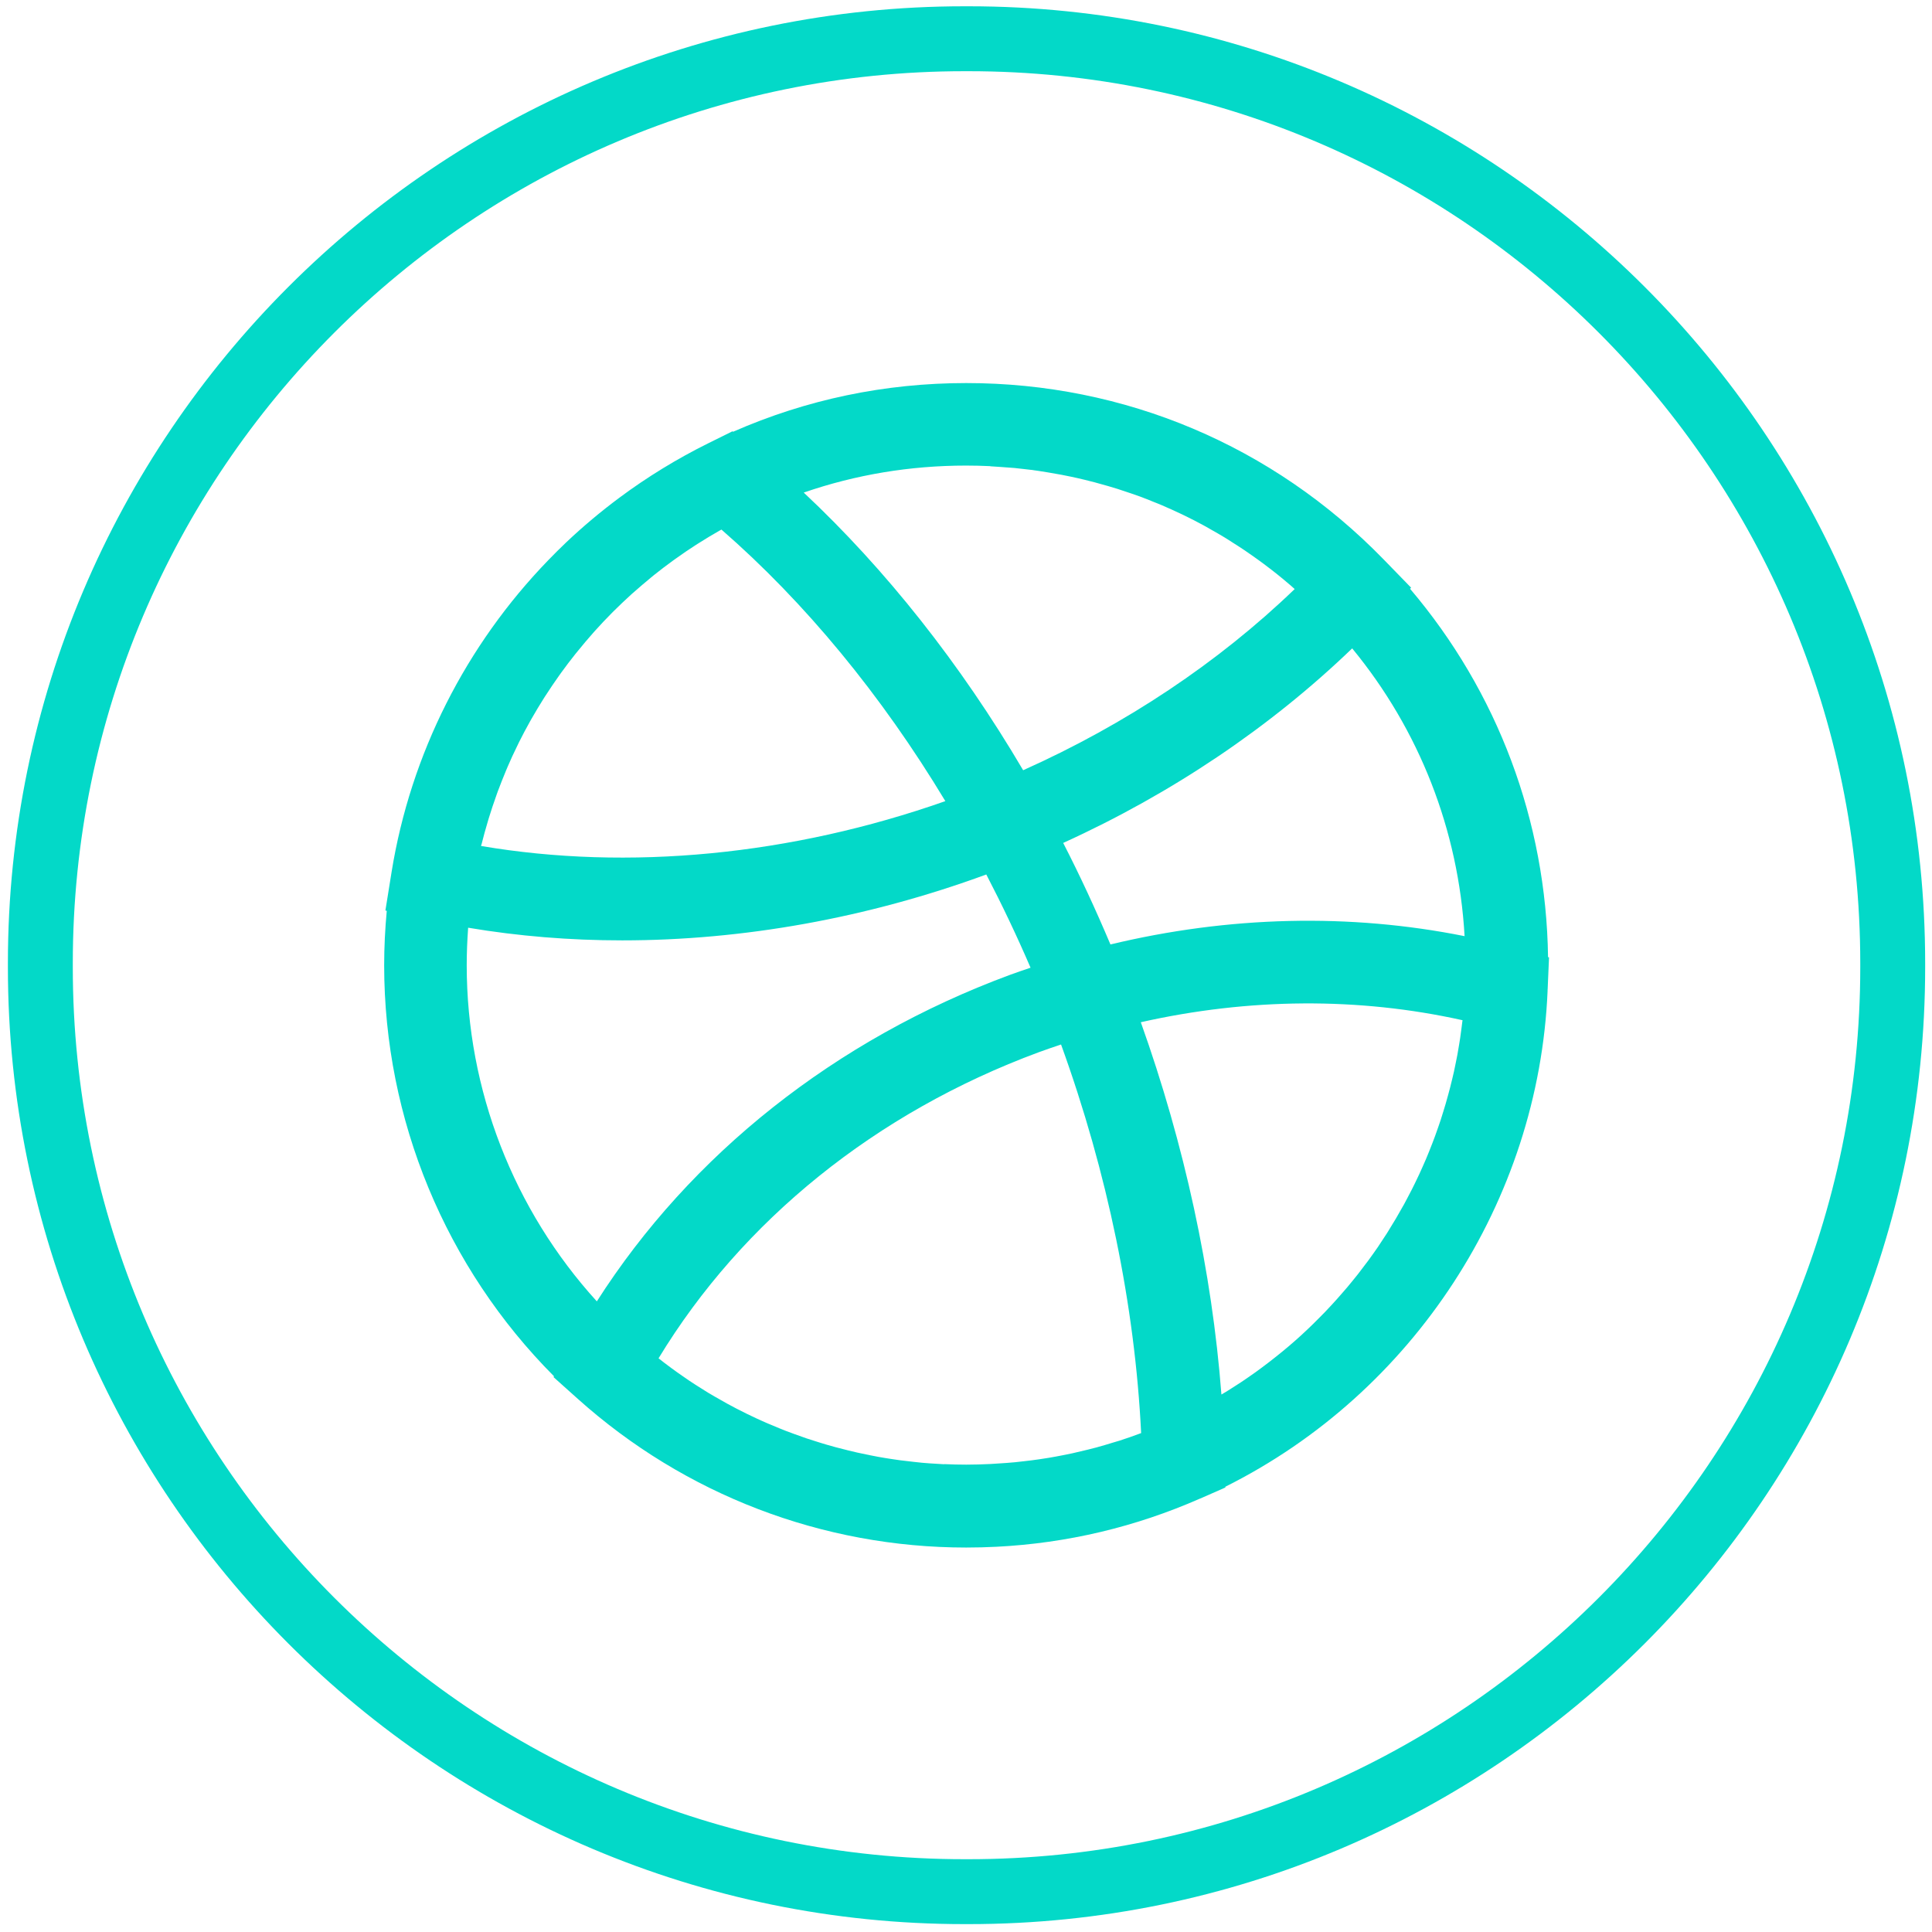 <svg width="206" height="206" viewBox="0 0 206 206" fill="none" xmlns="http://www.w3.org/2000/svg">
<path d="M103.281 205.16H102.832C46.595 205.16 0.842 159.393 0.842 103.14V102.69C0.842 46.437 46.595 0.67 102.832 0.67H103.281C159.518 0.67 205.271 46.437 205.271 102.69V103.14C205.271 159.393 159.518 205.16 103.281 205.16ZM102.832 7.592C50.408 7.592 7.762 50.251 7.762 102.69V103.14C7.762 155.579 50.408 198.238 102.832 198.238H103.281C155.705 198.238 198.351 155.579 198.351 103.14V102.69C198.351 50.251 155.705 7.592 103.281 7.592H102.832Z" fill="#03D9C8"/>
<path d="M165.019 105.487C165.033 105.272 165.04 105.05 165.047 104.829L165.165 102.081L165.061 102.053C164.86 87.531 159.684 73.771 150.349 62.779L150.46 62.662L147.519 59.637C135.721 47.517 119.923 40.844 103.025 40.844C94.348 40.844 86.003 42.595 78.163 46.036L78.1 45.987L75.554 47.247C72.184 48.915 69.001 50.867 66.033 53.075C64.053 54.549 62.171 56.127 60.386 57.816C59.722 58.446 59.078 59.09 58.442 59.748C49.716 68.767 43.793 80.333 41.751 92.986L41.094 97.084L41.239 97.118C41.059 99.042 40.962 100.987 40.962 102.925C40.962 119.379 47.522 135.153 59.071 146.747L59.023 146.837L61.611 149.156C73.008 159.372 87.712 165.007 103.019 165.007C104.105 165.007 105.184 164.979 106.257 164.924C113.786 164.543 121.072 162.813 127.95 159.788C127.95 159.788 127.957 159.788 127.964 159.788L130.656 158.604V158.521C150.688 148.519 164.064 128.079 165.012 105.66C165.012 105.653 165.012 105.646 165.012 105.639C165.012 105.632 165.012 105.618 165.012 105.611V105.514L165.019 105.487ZM155.927 108.878C155.899 109.1 155.871 109.321 155.844 109.543C155.795 109.923 155.747 110.304 155.691 110.678C155.657 110.92 155.615 111.162 155.574 111.405C155.518 111.758 155.456 112.111 155.394 112.464C155.345 112.72 155.297 112.969 155.242 113.225C155.172 113.564 155.11 113.903 155.034 114.236C154.979 114.492 154.916 114.748 154.854 115.004C154.778 115.336 154.695 115.662 154.612 115.987C154.543 116.243 154.474 116.506 154.404 116.762C154.314 117.08 154.224 117.406 154.134 117.724C154.058 117.98 153.982 118.243 153.899 118.499C153.802 118.818 153.699 119.129 153.602 119.448C153.519 119.704 153.429 119.96 153.339 120.216C153.228 120.528 153.117 120.839 153.007 121.151C152.917 121.4 152.82 121.656 152.723 121.905C152.605 122.217 152.481 122.521 152.356 122.832C152.259 123.082 152.155 123.324 152.052 123.573C151.92 123.878 151.789 124.182 151.65 124.487C151.54 124.729 151.436 124.971 151.325 125.207C151.18 125.511 151.034 125.816 150.889 126.12C150.778 126.356 150.661 126.584 150.543 126.819C150.391 127.124 150.225 127.429 150.066 127.733C149.948 127.955 149.83 128.176 149.713 128.398C149.54 128.709 149.36 129.021 149.18 129.332C149.062 129.54 148.945 129.747 148.827 129.948C148.626 130.287 148.419 130.626 148.211 130.959C148.107 131.125 148.004 131.298 147.9 131.471C147.609 131.928 147.312 132.378 147.007 132.828C146.979 132.876 146.945 132.918 146.917 132.966C146.578 133.457 146.232 133.942 145.879 134.426C145.775 134.565 145.665 134.703 145.561 134.842C145.312 135.181 145.056 135.513 144.8 135.845C144.661 136.025 144.516 136.198 144.371 136.378C144.142 136.662 143.907 136.953 143.672 137.23C143.513 137.417 143.347 137.604 143.187 137.79C142.959 138.054 142.731 138.316 142.496 138.579C142.323 138.773 142.15 138.96 141.977 139.147C141.748 139.396 141.513 139.646 141.278 139.895C141.098 140.082 140.911 140.268 140.724 140.455C140.489 140.691 140.254 140.933 140.011 141.168C139.818 141.355 139.631 141.535 139.437 141.722C139.195 141.95 138.953 142.179 138.71 142.4C138.51 142.58 138.309 142.76 138.108 142.94C137.859 143.162 137.61 143.376 137.354 143.591C137.147 143.764 136.946 143.937 136.731 144.11C136.475 144.318 136.219 144.532 135.956 144.733C135.749 144.899 135.534 145.065 135.32 145.231C135.057 145.432 134.787 145.633 134.524 145.833C134.309 145.993 134.088 146.152 133.874 146.311C133.604 146.505 133.327 146.699 133.05 146.886C132.829 147.038 132.614 147.19 132.393 147.336C132.109 147.522 131.818 147.709 131.535 147.889C131.313 148.028 131.092 148.173 130.87 148.312C130.663 148.443 130.448 148.561 130.234 148.692C129.23 135.596 126.296 122.036 121.639 108.996C133.175 106.4 144.883 106.317 155.941 108.781C155.941 108.816 155.941 108.851 155.934 108.878H155.927ZM118.401 100.704C116.837 97.001 115.163 93.38 113.363 89.878C124.947 84.611 135.458 77.53 144.177 69.134C151.346 77.848 155.518 88.514 156.162 99.818C143.921 97.36 131.036 97.665 118.394 100.704H118.401ZM51.342 90.037C51.543 89.227 51.764 88.418 52.006 87.615C52.048 87.469 52.096 87.317 52.138 87.171C52.38 86.389 52.636 85.614 52.913 84.846C52.934 84.791 52.947 84.742 52.968 84.687C53.003 84.59 53.037 84.493 53.072 84.396C53.356 83.635 53.653 82.887 53.965 82.139C54.013 82.029 54.054 81.925 54.103 81.814C54.11 81.793 54.124 81.773 54.131 81.745C54.456 80.984 54.802 80.236 55.169 79.495C55.224 79.378 55.286 79.26 55.342 79.135C55.715 78.388 56.103 77.654 56.511 76.927C56.573 76.81 56.636 76.699 56.705 76.588C57.106 75.882 57.528 75.183 57.964 74.491C58.013 74.415 58.061 74.339 58.109 74.263C58.137 74.214 58.172 74.166 58.206 74.117C58.649 73.425 59.113 72.747 59.583 72.082C59.666 71.965 59.756 71.84 59.839 71.722C60.324 71.051 60.829 70.386 61.348 69.736C61.431 69.632 61.521 69.528 61.604 69.424C62.13 68.774 62.67 68.13 63.23 67.5C63.299 67.417 63.375 67.341 63.445 67.258C64.019 66.614 64.614 65.991 65.223 65.375C65.292 65.306 65.354 65.243 65.424 65.174C66.019 64.586 66.621 64.004 67.243 63.444C67.299 63.395 67.354 63.34 67.41 63.291C67.444 63.264 67.472 63.236 67.507 63.209C68.129 62.655 68.766 62.115 69.409 61.582C69.513 61.499 69.617 61.409 69.721 61.326C70.378 60.8 71.042 60.294 71.728 59.796C71.845 59.713 71.963 59.623 72.087 59.54C72.772 59.048 73.471 58.571 74.184 58.114C74.295 58.045 74.412 57.969 74.523 57.9C75.257 57.436 75.997 56.986 76.758 56.557C76.814 56.529 76.869 56.494 76.924 56.467C85.83 64.219 93.988 74.117 100.797 85.42C84.37 91.2 67.022 92.875 51.294 90.203C51.307 90.148 51.321 90.086 51.335 90.023L51.342 90.037ZM105.593 49.718C105.876 49.732 106.16 49.759 106.444 49.773C107.018 49.808 107.586 49.849 108.153 49.898C108.485 49.933 108.817 49.974 109.149 50.009C109.661 50.064 110.173 50.126 110.686 50.203C111.038 50.251 111.384 50.313 111.73 50.369C112.222 50.452 112.706 50.535 113.19 50.625C113.543 50.694 113.896 50.763 114.249 50.839C114.727 50.943 115.204 51.047 115.675 51.164C116.028 51.248 116.374 51.338 116.72 51.428C117.19 51.552 117.661 51.684 118.131 51.822C118.47 51.919 118.809 52.023 119.148 52.127C119.626 52.279 120.103 52.438 120.581 52.604C120.899 52.715 121.217 52.819 121.536 52.937C122.048 53.13 122.56 53.331 123.065 53.539C123.335 53.65 123.605 53.746 123.868 53.864C124.594 54.176 125.314 54.501 126.027 54.84C126.096 54.875 126.172 54.909 126.241 54.944C126.961 55.29 127.673 55.657 128.372 56.038C128.628 56.176 128.877 56.321 129.127 56.467C129.604 56.737 130.082 57.007 130.559 57.297C130.85 57.47 131.126 57.657 131.41 57.837C131.839 58.107 132.261 58.377 132.683 58.661C132.981 58.862 133.271 59.062 133.562 59.27C133.963 59.554 134.365 59.838 134.759 60.135C135.05 60.35 135.334 60.571 135.624 60.793C136.012 61.097 136.399 61.402 136.78 61.72C137.057 61.949 137.333 62.184 137.61 62.419C137.756 62.544 137.901 62.682 138.046 62.807C129.895 70.656 120.006 77.246 109.094 82.126C102.423 70.795 94.452 60.724 85.698 52.521C91.234 50.611 97.033 49.642 103.012 49.642C103.877 49.642 104.735 49.663 105.593 49.704V49.718ZM49.916 98.918C55.259 99.818 60.76 100.268 66.337 100.268C79.194 100.268 92.473 97.9 105.164 93.242C106.838 96.461 108.416 99.776 109.883 103.182C109.142 103.431 108.409 103.68 107.675 103.95C89.061 110.837 73.637 123.096 63.638 138.759C54.767 129.007 49.764 116.222 49.764 102.919C49.764 101.583 49.82 100.247 49.916 98.918ZM100.659 156.126C100.403 156.112 100.147 156.092 99.891 156.078C99.365 156.05 98.846 156.015 98.32 155.967C98.016 155.939 97.718 155.905 97.413 155.87C96.943 155.822 96.466 155.766 95.995 155.704C95.677 155.662 95.358 155.614 95.04 155.566C94.59 155.496 94.141 155.427 93.691 155.344C93.365 155.289 93.04 155.226 92.722 155.157C92.279 155.067 91.843 154.977 91.407 154.88C91.082 154.811 90.764 154.735 90.445 154.652C90.009 154.548 89.573 154.43 89.144 154.32C88.826 154.236 88.515 154.147 88.203 154.057C87.767 153.932 87.332 153.794 86.895 153.655C86.591 153.558 86.293 153.468 85.989 153.364C85.539 153.212 85.09 153.046 84.647 152.887C84.37 152.783 84.086 152.686 83.809 152.575C83.325 152.388 82.841 152.188 82.356 151.98C82.128 151.883 81.9 151.793 81.671 151.696C80.979 151.392 80.294 151.073 79.616 150.741C79.602 150.741 79.588 150.727 79.575 150.72C78.876 150.381 78.191 150.021 77.505 149.647C77.305 149.537 77.104 149.412 76.897 149.301C76.426 149.038 75.955 148.768 75.492 148.491C75.243 148.339 74.994 148.18 74.745 148.021C74.336 147.765 73.928 147.509 73.527 147.239C73.264 147.066 73.001 146.879 72.745 146.699C72.364 146.436 71.99 146.173 71.617 145.896C71.347 145.702 71.084 145.501 70.821 145.3C70.62 145.148 70.42 144.989 70.219 144.83C79.138 130.128 93.407 118.617 110.741 112.201C111.53 111.91 112.332 111.64 113.135 111.37C118.076 125.006 121.01 139.244 121.674 152.804C120.906 153.094 120.131 153.364 119.356 153.614C119.148 153.683 118.934 153.738 118.726 153.8C118.117 153.987 117.501 154.174 116.886 154.34C116.581 154.423 116.27 154.493 115.958 154.576C115.432 154.707 114.907 154.832 114.374 154.95C114.042 155.026 113.703 155.088 113.363 155.157C112.851 155.261 112.339 155.351 111.82 155.441C111.481 155.496 111.135 155.552 110.789 155.6C110.263 155.676 109.738 155.746 109.205 155.801C108.873 155.842 108.547 155.877 108.215 155.912C107.634 155.967 107.053 156.008 106.471 156.043C106.188 156.064 105.911 156.085 105.627 156.098C104.762 156.14 103.89 156.168 103.019 156.168C102.23 156.168 101.448 156.147 100.666 156.112L100.659 156.126Z" fill="#03D9C8"/>
</svg>
